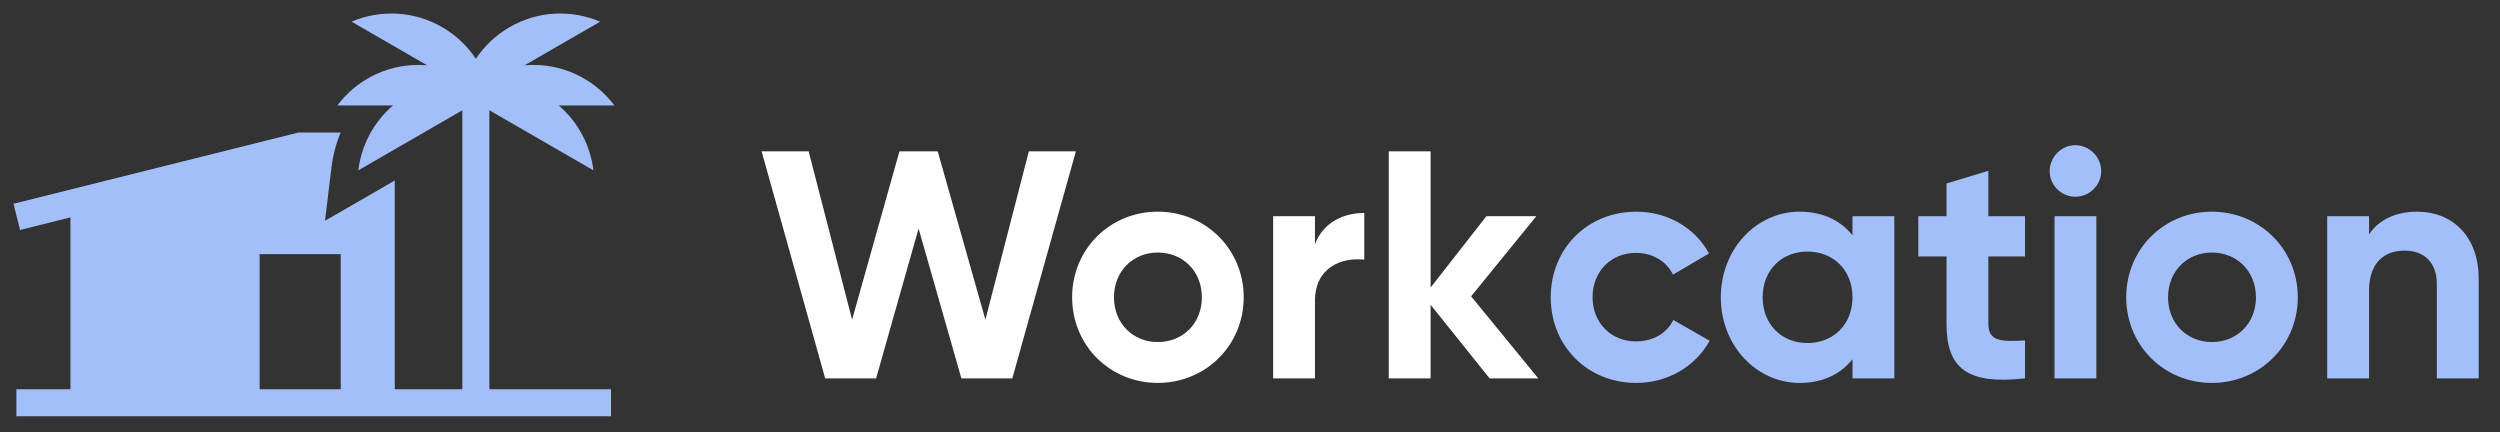 <svg width="185" height="32" viewBox="0 0 185 32" fill="none" xmlns="http://www.w3.org/2000/svg">
<rect x="0" y="0" width="185" height="32" fill="#333333" stroke="none"/>
<path d="M121.09 28.336C123.442 28.336 125.482 27.088 126.514 25.216L123.826 23.68C123.346 24.664 122.314 25.264 121.066 25.264C119.218 25.264 117.85 23.896 117.85 22C117.85 20.08 119.218 18.712 121.066 18.712C122.29 18.712 123.322 19.336 123.802 20.32L126.466 18.76C125.482 16.912 123.442 15.664 121.09 15.664C117.442 15.664 114.754 18.424 114.754 22C114.754 25.576 117.442 28.336 121.09 28.336Z" fill="#A3BFFA"/>
<path d="M137.084 16V17.416C136.22 16.336 134.924 15.664 133.172 15.664C129.98 15.664 127.34 18.424 127.34 22C127.34 25.576 129.98 28.336 133.172 28.336C134.924 28.336 136.22 27.664 137.084 26.584V28H140.18V16H137.084ZM133.748 25.384C131.852 25.384 130.436 24.016 130.436 22C130.436 19.984 131.852 18.616 133.748 18.616C135.668 18.616 137.084 19.984 137.084 22C137.084 24.016 135.668 25.384 133.748 25.384Z" fill="#A3BFFA"/>
<path d="M149.851 18.976V16H147.139V12.64L144.043 13.576V16H141.955V18.976H144.043V23.968C144.043 27.208 145.507 28.48 149.851 28V25.192C148.075 25.288 147.139 25.264 147.139 23.968V18.976H149.851Z" fill="#A3BFFA"/>
<path d="M153.57 14.56C154.626 14.56 155.49 13.696 155.49 12.664C155.49 11.632 154.626 10.744 153.57 10.744C152.538 10.744 151.674 11.632 151.674 12.664C151.674 13.696 152.538 14.56 153.57 14.56ZM152.034 28H155.13V16H152.034V28Z" fill="#A3BFFA"/>
<path d="M163.676 28.336C167.204 28.336 170.036 25.576 170.036 22C170.036 18.424 167.204 15.664 163.676 15.664C160.148 15.664 157.34 18.424 157.34 22C157.34 25.576 160.148 28.336 163.676 28.336ZM163.676 25.312C161.852 25.312 160.436 23.944 160.436 22C160.436 20.056 161.852 18.688 163.676 18.688C165.524 18.688 166.94 20.056 166.94 22C166.94 23.944 165.524 25.312 163.676 25.312Z" fill="#A3BFFA"/>
<path d="M178.886 15.664C177.278 15.664 176.03 16.264 175.31 17.344V16H172.214V28H175.31V21.52C175.31 19.432 176.438 18.544 177.95 18.544C179.342 18.544 180.326 19.384 180.326 21.016V28H183.422V20.632C183.422 17.44 181.43 15.664 178.886 15.664Z" fill="#A3BFFA"/>
<path d="M61.063 28H64.831L67.975 16.912L71.143 28H74.911L79.615 11.2H76.135L72.919 23.656L69.391 11.2H66.559L63.055 23.656L59.839 11.2H56.359L61.063 28Z" fill="white"/>
<path d="M85.674 28.336C89.202 28.336 92.034 25.576 92.034 22C92.034 18.424 89.202 15.664 85.674 15.664C82.146 15.664 79.338 18.424 79.338 22C79.338 25.576 82.146 28.336 85.674 28.336ZM85.674 25.312C83.85 25.312 82.434 23.944 82.434 22C82.434 20.056 83.85 18.688 85.674 18.688C87.522 18.688 88.938 20.056 88.938 22C88.938 23.944 87.522 25.312 85.674 25.312Z" fill="white"/>
<path d="M97.308 18.064V16H94.212V28H97.308V22.264C97.308 19.744 99.348 19.024 100.956 19.216V15.76C99.444 15.76 97.932 16.432 97.308 18.064Z" fill="white"/>
<path d="M113.831 28L108.863 21.928L113.687 16H109.991L105.863 21.28V11.2H102.767V28H105.863V22.552L110.231 28H113.831Z" fill="white"/>
<path fillRule="evenodd" clipRule="evenodd" d="M43.911 12.604L36.213 8.16V28.805H45.213V30.805H1.213V28.805H5.213V16.086L1.485 17.018L1 15.077L22.09 9.805H25.212C24.867 10.623 24.638 11.484 24.532 12.364L24.049 16.339L29.213 13.357V28.805H34.213V8.161L26.517 12.604C26.738 10.777 27.628 9.049 29.082 7.805H24.963C26.331 5.983 28.51 4.805 30.964 4.805C31.181 4.805 31.396 4.814 31.608 4.832L26.017 1.604C28.112 0.71 30.588 0.779 32.713 2.006C33.752 2.606 34.594 3.417 35.214 4.353C35.834 3.417 36.675 2.606 37.714 2.006C39.839 0.779 42.315 0.71 44.411 1.604L38.818 4.832C39.031 4.814 39.247 4.805 39.465 4.805C41.918 4.805 44.097 5.983 45.465 7.805H41.345C42.8 9.049 43.69 10.777 43.911 12.604ZM25.213 28.805V18.805H19.213V28.805H25.213ZM14.213 20.805C14.213 21.91 13.318 22.805 12.213 22.805C11.108 22.805 10.213 21.91 10.213 20.805C10.213 19.701 11.108 18.805 12.213 18.805C13.318 18.805 14.213 19.701 14.213 20.805Z" fill="#A3BFFA"/>
</svg>
